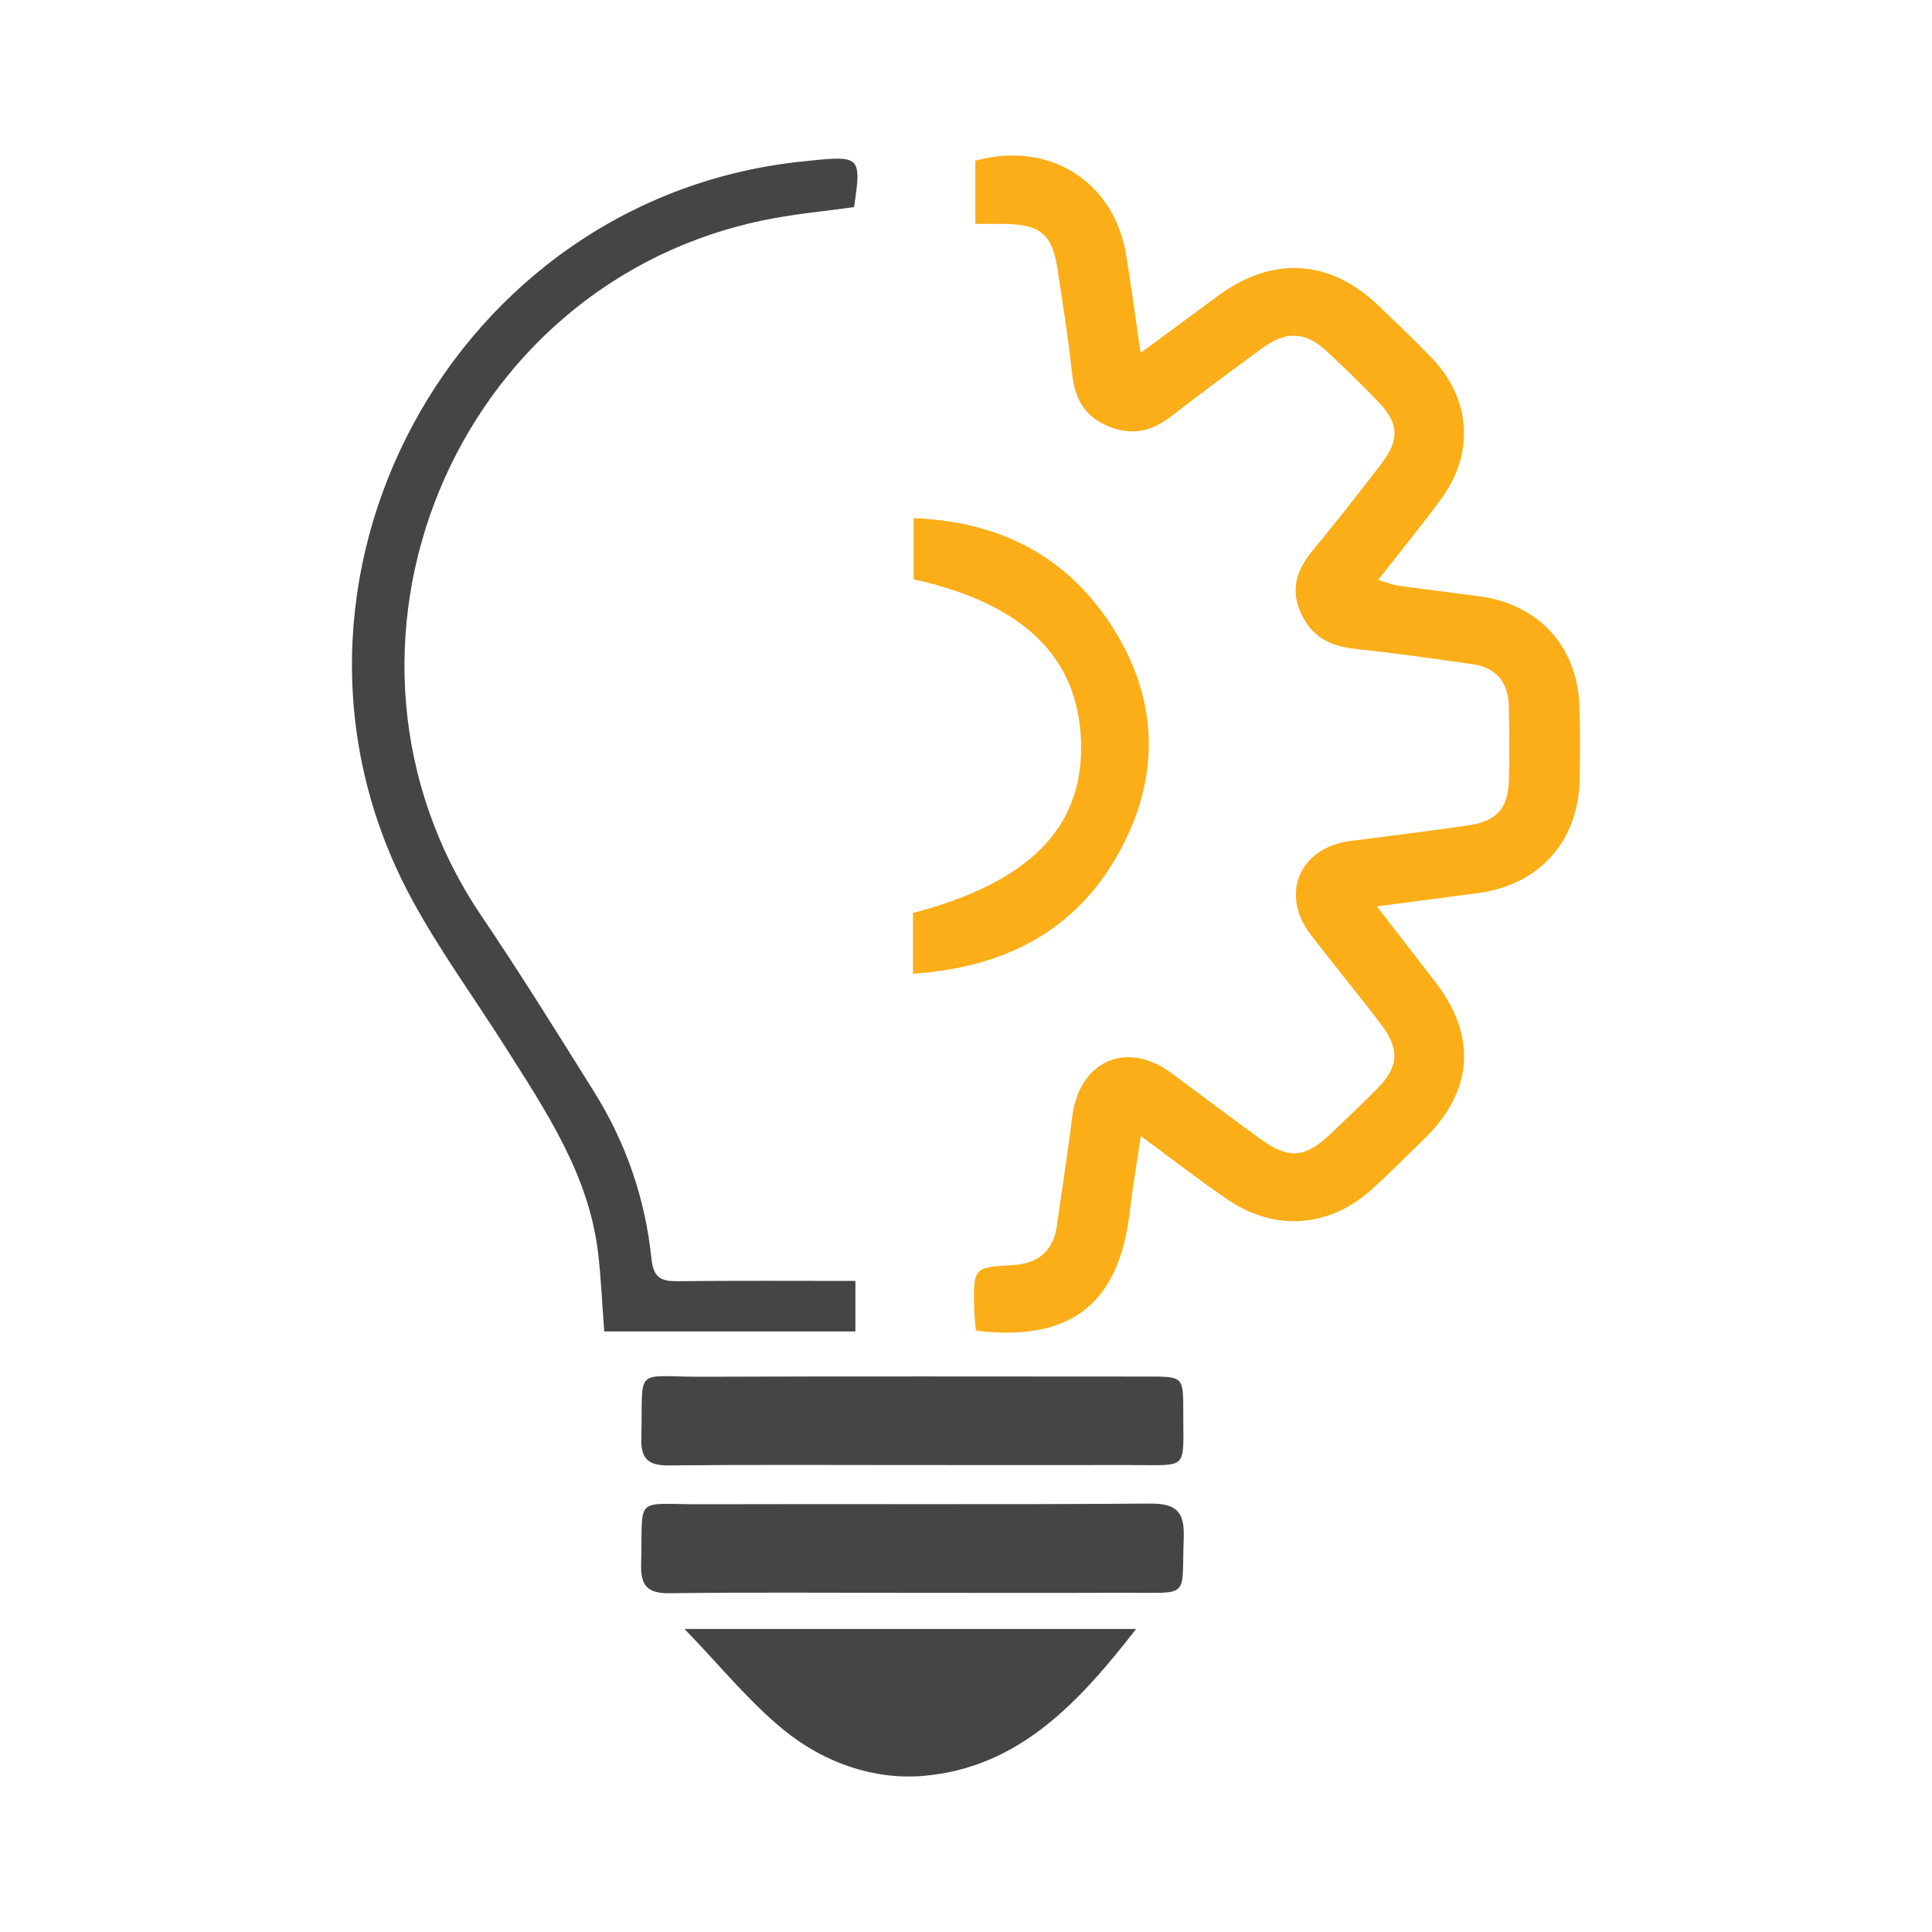 <?xml version="1.0" encoding="utf-8"?>
<!-- Generator: Adobe Illustrator 26.0.1, SVG Export Plug-In . SVG Version: 6.00 Build 0)  -->
<svg version="1.1" id="Layer_1" xmlns="http://www.w3.org/2000/svg" xmlns:xlink="http://www.w3.org/1999/xlink" x="0px" y="0px"
	 viewBox="0 0 2000 2000" style="enable-background:new 0 0 2000 2000;" xml:space="preserve">
<style type="text/css">
	.st0{fill:#454545;}
	.st1{fill:#FBAE17;}
</style>
<g>
	<g>
		<path class="st0" d="M885.5,1326c0,20.1,0,35.3,0,52.3c-87.1,0-172.6,0-260,0c-2.1-27.4-3.2-54.6-6.4-81.6
			c-9.7-81-54-146.5-96.1-213c-32.7-51.7-69.2-101.5-98-155.3c-173.4-323.9,44.1-726.8,410-761.7c1.8-0.2,3.6-0.4,5.5-0.6
			c50-5,51.4-3.4,43.6,48.3c-29.1,4.1-59,6.8-88.3,12.5c-326.7,63.8-483.7,445.6-297.4,721.3c40.4,59.8,78.6,121.2,116.9,182.5
			c32.9,52.7,52.7,110.6,59.1,172.3c2.1,20.2,10.2,23.5,27.6,23.3C762.1,1325.6,822.3,1326,885.5,1326z"/>
		<path class="st0" d="M942.1,1516.6c-83.1,0-166.2-0.5-249.3,0.4c-21,0.2-29.5-6-28.9-28c1.9-76.1-8.9-63.5,63.7-63.8
			c153.4-0.6,306.9-0.2,460.3-0.2c36.9,0,37,0,37,35.7c-0.1,62.6,6.5,55.8-55.3,55.9C1093.7,1516.7,1017.9,1516.6,942.1,1516.6z"/>
		<path class="st0" d="M943,1648.9c-83.1,0-166.3-0.7-249.4,0.4c-22.7,0.3-30.5-7.1-29.9-29.8c2-72.6-8.9-62.1,62.8-62.3
			c154.4-0.5,308.8,0.5,463.1-0.7c27.4-0.2,36.8,7.3,35.8,35.5c-2.4,63.1,7.5,56.7-57.7,56.8
			C1092.8,1649.1,1017.9,1648.9,943,1648.9z"/>
		<path class="st0" d="M1176.1,1686.3c-58.9,75.6-121.1,143.8-220.5,152.1c-51.5,4.3-102.4-13.9-142.8-46.4
			c-36.6-29.4-66.7-67-104.2-105.7C867.8,1686.3,1020.1,1686.3,1176.1,1686.3z"/>
	</g>
	<g>
		<path class="st1" d="M1009.7,231.8c0-24.2,0-44.9,0-65.5c76.3-20.8,143.5,21.2,156.1,97.8c5.3,32.2,9.6,64.5,14.9,101.2
			c29.3-21.6,54.9-40.4,80.4-59.2c56.3-41.5,115.7-37.9,166,10.4c18.5,17.7,37,35.4,54.8,53.8c40.4,41.7,44.8,98.2,10.8,145
			c-20.4,28-42.4,54.8-66,85c8.9,2.6,15.1,5.2,21.6,6.1c28.1,4,56.2,7.2,84.3,11.1c60.7,8.5,100.2,51.9,102.4,113.3
			c0.9,25.6,0.7,51.2,0.2,76.8c-1.4,63.5-42.1,108.6-105,116.9c-33.2,4.4-66.4,8.8-104.9,13.8c22.2,28.7,41.5,53.6,60.7,78.5
			c43,55.8,39.1,112.5-11.2,161.7c-18.3,17.9-36.3,36.1-55.3,53.2c-43.8,39.3-100.1,43.3-148.8,10c-29.2-20-57.2-41.7-89.8-65.7
			c-4.3,29.5-8.6,54.4-11.5,79.4c-11.3,94.7-61.4,133.9-159.1,122.1c-0.6-7.5-1.8-15.4-1.9-23.3c-0.7-42.1-0.6-42.2,40.2-44.6
			c26.7-1.5,42-15,45.7-41.8c5-37.1,11.1-74.1,15.6-111.3c7-58,56-80.1,102.6-45.7c30.9,22.8,61.5,46,92.6,68.5
			c29.2,21.1,45.9,19.5,72.5-5.7c15.9-15.1,31.8-30.3,47.3-45.8c23.1-23,24.6-41.3,4.6-67.6c-23.8-31.3-48.9-61.6-72.8-92.8
			c-31.9-41.7-11.4-89.9,40.6-96.7c40.8-5.3,81.6-10.3,122.3-16.2c29.7-4.3,41.6-17.5,42.4-47.1c0.7-25.6,0.4-51.2-0.1-76.8
			c-0.5-24.5-13.3-39.5-37.5-43c-40.7-5.9-81.4-11.6-122.3-16c-25.7-2.8-44.7-12.6-55.7-37.5c-11.3-25.6-3.1-45.5,13.3-65.3
			c23.9-28.9,47-58.4,69.8-88.1c19.7-25.6,18.9-42.4-3.2-65.3c-17.1-17.8-34.9-35-52.9-51.8c-21.8-20.4-42-21.3-66.5-3.4
			c-31.7,23.3-63.4,46.6-94.4,70.7c-20.7,16.1-41.4,20.5-66.3,9.9c-25.4-10.9-33.9-30.3-36.6-55.9c-3.8-35.4-9.5-70.6-14.8-105.9
			c-5.5-36.3-17.4-46.5-54.4-47.2C1031.4,231.7,1022.4,231.8,1009.7,231.8z"/>
		<path class="st1" d="M945.1,1008c0-24,0-43.7,0-62.9c120.6-31.6,176.4-88.5,174-176.4c-2.4-87.9-58.9-143.6-173.3-169
			c0-19.8,0-40.1,0-63.3c85.1,3.3,153.6,36.1,200.9,105.4c51.1,74.9,56.6,156.1,14,236.4C1116.2,962,1042.3,1001.4,945.1,1008z"/>
	</g>
</g>
</svg>
